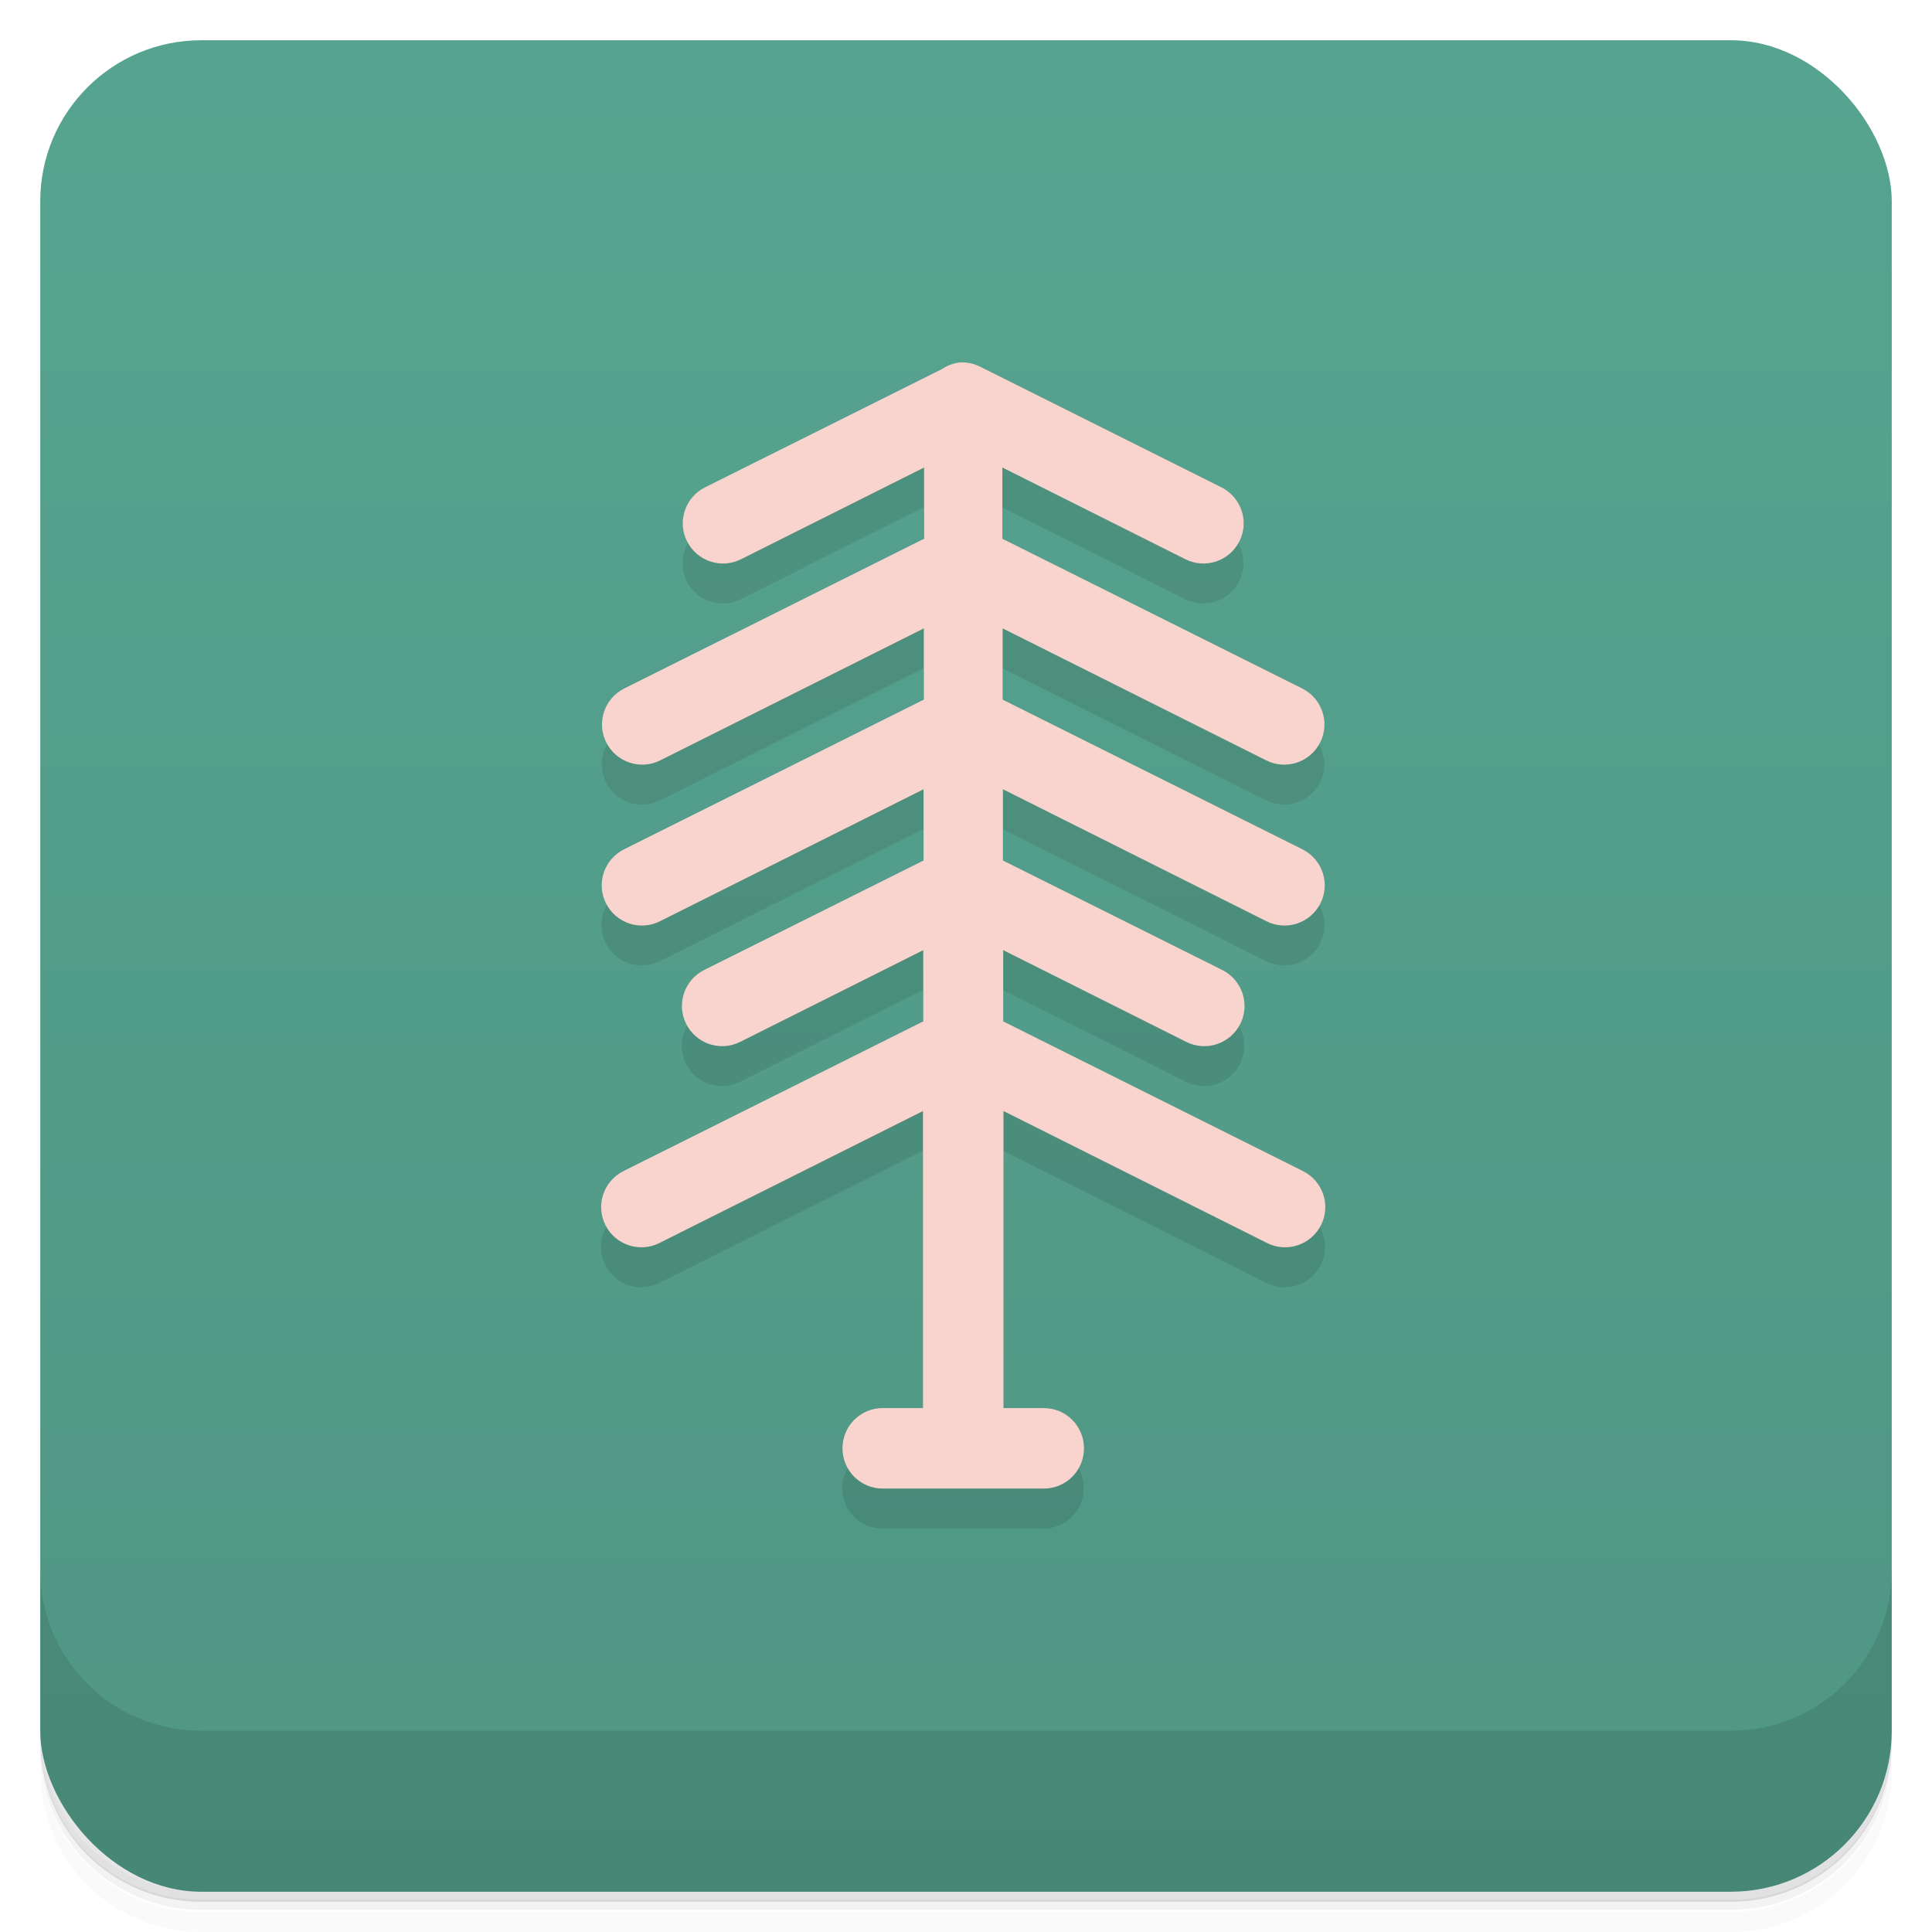 <svg version="1.1" viewBox="0 0 48 48" xmlns="http://www.w3.org/2000/svg">
 <defs>
  <linearGradient id="bg" x2="0" y1="1" y2="47" gradientUnits="userSpaceOnUse">
   <stop style="stop-color:#56a48f" offset="0"/>
   <stop style="stop-color:#4f9683" offset="1"/>
  </linearGradient>
 </defs>
 <path d="m1 43v0.25c0 2.22 1.78 4 4 4h38c2.22 0 4-1.78 4-4v-0.25c0 2.22-1.78 4-4 4h-38c-2.22 0-4-1.78-4-4zm0 0.5v0.5c0 2.22 1.78 4 4 4h38c2.22 0 4-1.78 4-4v-0.5c0 2.22-1.78 4-4 4h-38c-2.22 0-4-1.78-4-4z" style="opacity:.02"/>
 <path d="m1 43.2v0.25c0 2.22 1.78 4 4 4h38c2.22 0 4-1.78 4-4v-0.25c0 2.22-1.78 4-4 4h-38c-2.22 0-4-1.78-4-4z" style="opacity:.05"/>
 <path d="m1 43v0.25c0 2.22 1.78 4 4 4h38c2.22 0 4-1.78 4-4v-0.25c0 2.22-1.78 4-4 4h-38c-2.22 0-4-1.78-4-4z" style="opacity:.1"/>
 <rect x="1" y="1" width="46" height="46" rx="4" style="fill:url(#bg)"/>
 <path d="m1 39v4c0 2.22 1.78 4 4 4h38c2.22 0 4-1.78 4-4v-4c0 2.22-1.78 4-4 4h-38c-2.22 0-4-1.78-4-4z" style="opacity:.1"/>
 <path d="m23.9 10-6.39 3.1c-0.494 0.247-0.694 0.848-0.447 1.34 0.247 0.494 0.848 0.694 1.34 0.447l4.55-2.28v1.77l-7.45 3.72c-0.494 0.247-0.694 0.848-0.447 1.34 0.247 0.494 0.848 0.694 1.34 0.447l6.55-3.28v1.77l-7.45 3.72c-0.494 0.247-0.694 0.848-0.447 1.34 0.247 0.494 0.848 0.694 1.34 0.447l6.55-3.28v1.77l-5.45 2.72c-0.494 0.247-0.694 0.848-0.447 1.34 0.247 0.494 0.848 0.694 1.34 0.447l4.55-2.28v1.77l-7.45 3.72c-0.494 0.247-0.694 0.848-0.447 1.34 0.247 0.494 0.848 0.694 1.34 0.447l6.55-3.28v7.38h-1c-0.554 0-1 0.446-1 1s0.446 1 1 1h4c0.554 0 1-0.446 1-1s-0.446-1-1-1h-1v-7.38l6.55 3.28c0.494 0.247 1.09 0.047 1.34-0.447 0.247-0.494 0.047-1.09-0.447-1.34l-7.45-3.72v-1.77l4.55 2.28c0.494 0.247 1.09 0.047 1.34-0.447 0.247-0.494 0.047-1.09-0.447-1.34l-5.45-2.72v-1.77l6.55 3.28c0.494 0.247 1.09 0.047 1.34-0.447 0.247-0.494 0.047-1.09-0.447-1.34l-7.45-3.72v-1.77l6.55 3.28c0.494 0.247 1.09 0.047 1.34-0.447 0.247-0.494 0.047-1.09-0.447-1.34l-7.45-3.72v-1.77l4.55 2.28c0.494 0.247 1.09 0.047 1.34-0.447 0.247-0.494 0.047-1.09-0.447-1.34z" style="opacity:.1"/>
 <path d="m23.9 9c-0.223 0.013-0.388 0.096-0.494 0.168l-5.89 2.94c-0.494 0.247-0.694 0.848-0.447 1.34 0.247 0.494 0.848 0.694 1.34 0.447l4.55-2.28v1.77l-7.45 3.72c-0.494 0.247-0.694 0.848-0.447 1.34 0.247 0.494 0.848 0.694 1.34 0.447l6.55-3.28v1.77l-7.45 3.72c-0.494 0.247-0.694 0.848-0.447 1.34 0.247 0.494 0.848 0.694 1.34 0.447l6.55-3.28v1.77l-5.45 2.72c-0.494 0.247-0.694 0.848-0.447 1.34 0.247 0.494 0.848 0.694 1.34 0.447l4.55-2.28v1.77l-7.45 3.72c-0.494 0.247-0.694 0.848-0.447 1.34 0.247 0.494 0.848 0.694 1.34 0.447l6.55-3.28v7.38h-1c-0.554 0-1 0.446-1 1s0.446 1 1 1h4c0.554 0 1-0.446 1-1s-0.446-1-1-1h-1v-7.38l6.55 3.28c0.494 0.247 1.09 0.047 1.34-0.447 0.247-0.494 0.047-1.09-0.447-1.34l-7.45-3.72v-1.77l4.55 2.28c0.494 0.247 1.09 0.047 1.34-0.447 0.247-0.494 0.047-1.09-0.447-1.34l-5.45-2.72v-1.77l6.55 3.28c0.494 0.247 1.09 0.047 1.34-0.447 0.247-0.494 0.047-1.09-0.447-1.34l-7.45-3.72v-1.77l6.55 3.28c0.494 0.247 1.09 0.047 1.34-0.447 0.247-0.494 0.047-1.09-0.447-1.34l-7.45-3.72v-1.77l4.55 2.28c0.494 0.247 1.09 0.047 1.34-0.447 0.247-0.494 0.047-1.09-0.447-1.34l-6-3c-0.157-0.079-0.332-0.114-0.508-0.104z" style="fill:#f9d3cd"/>
</svg>
